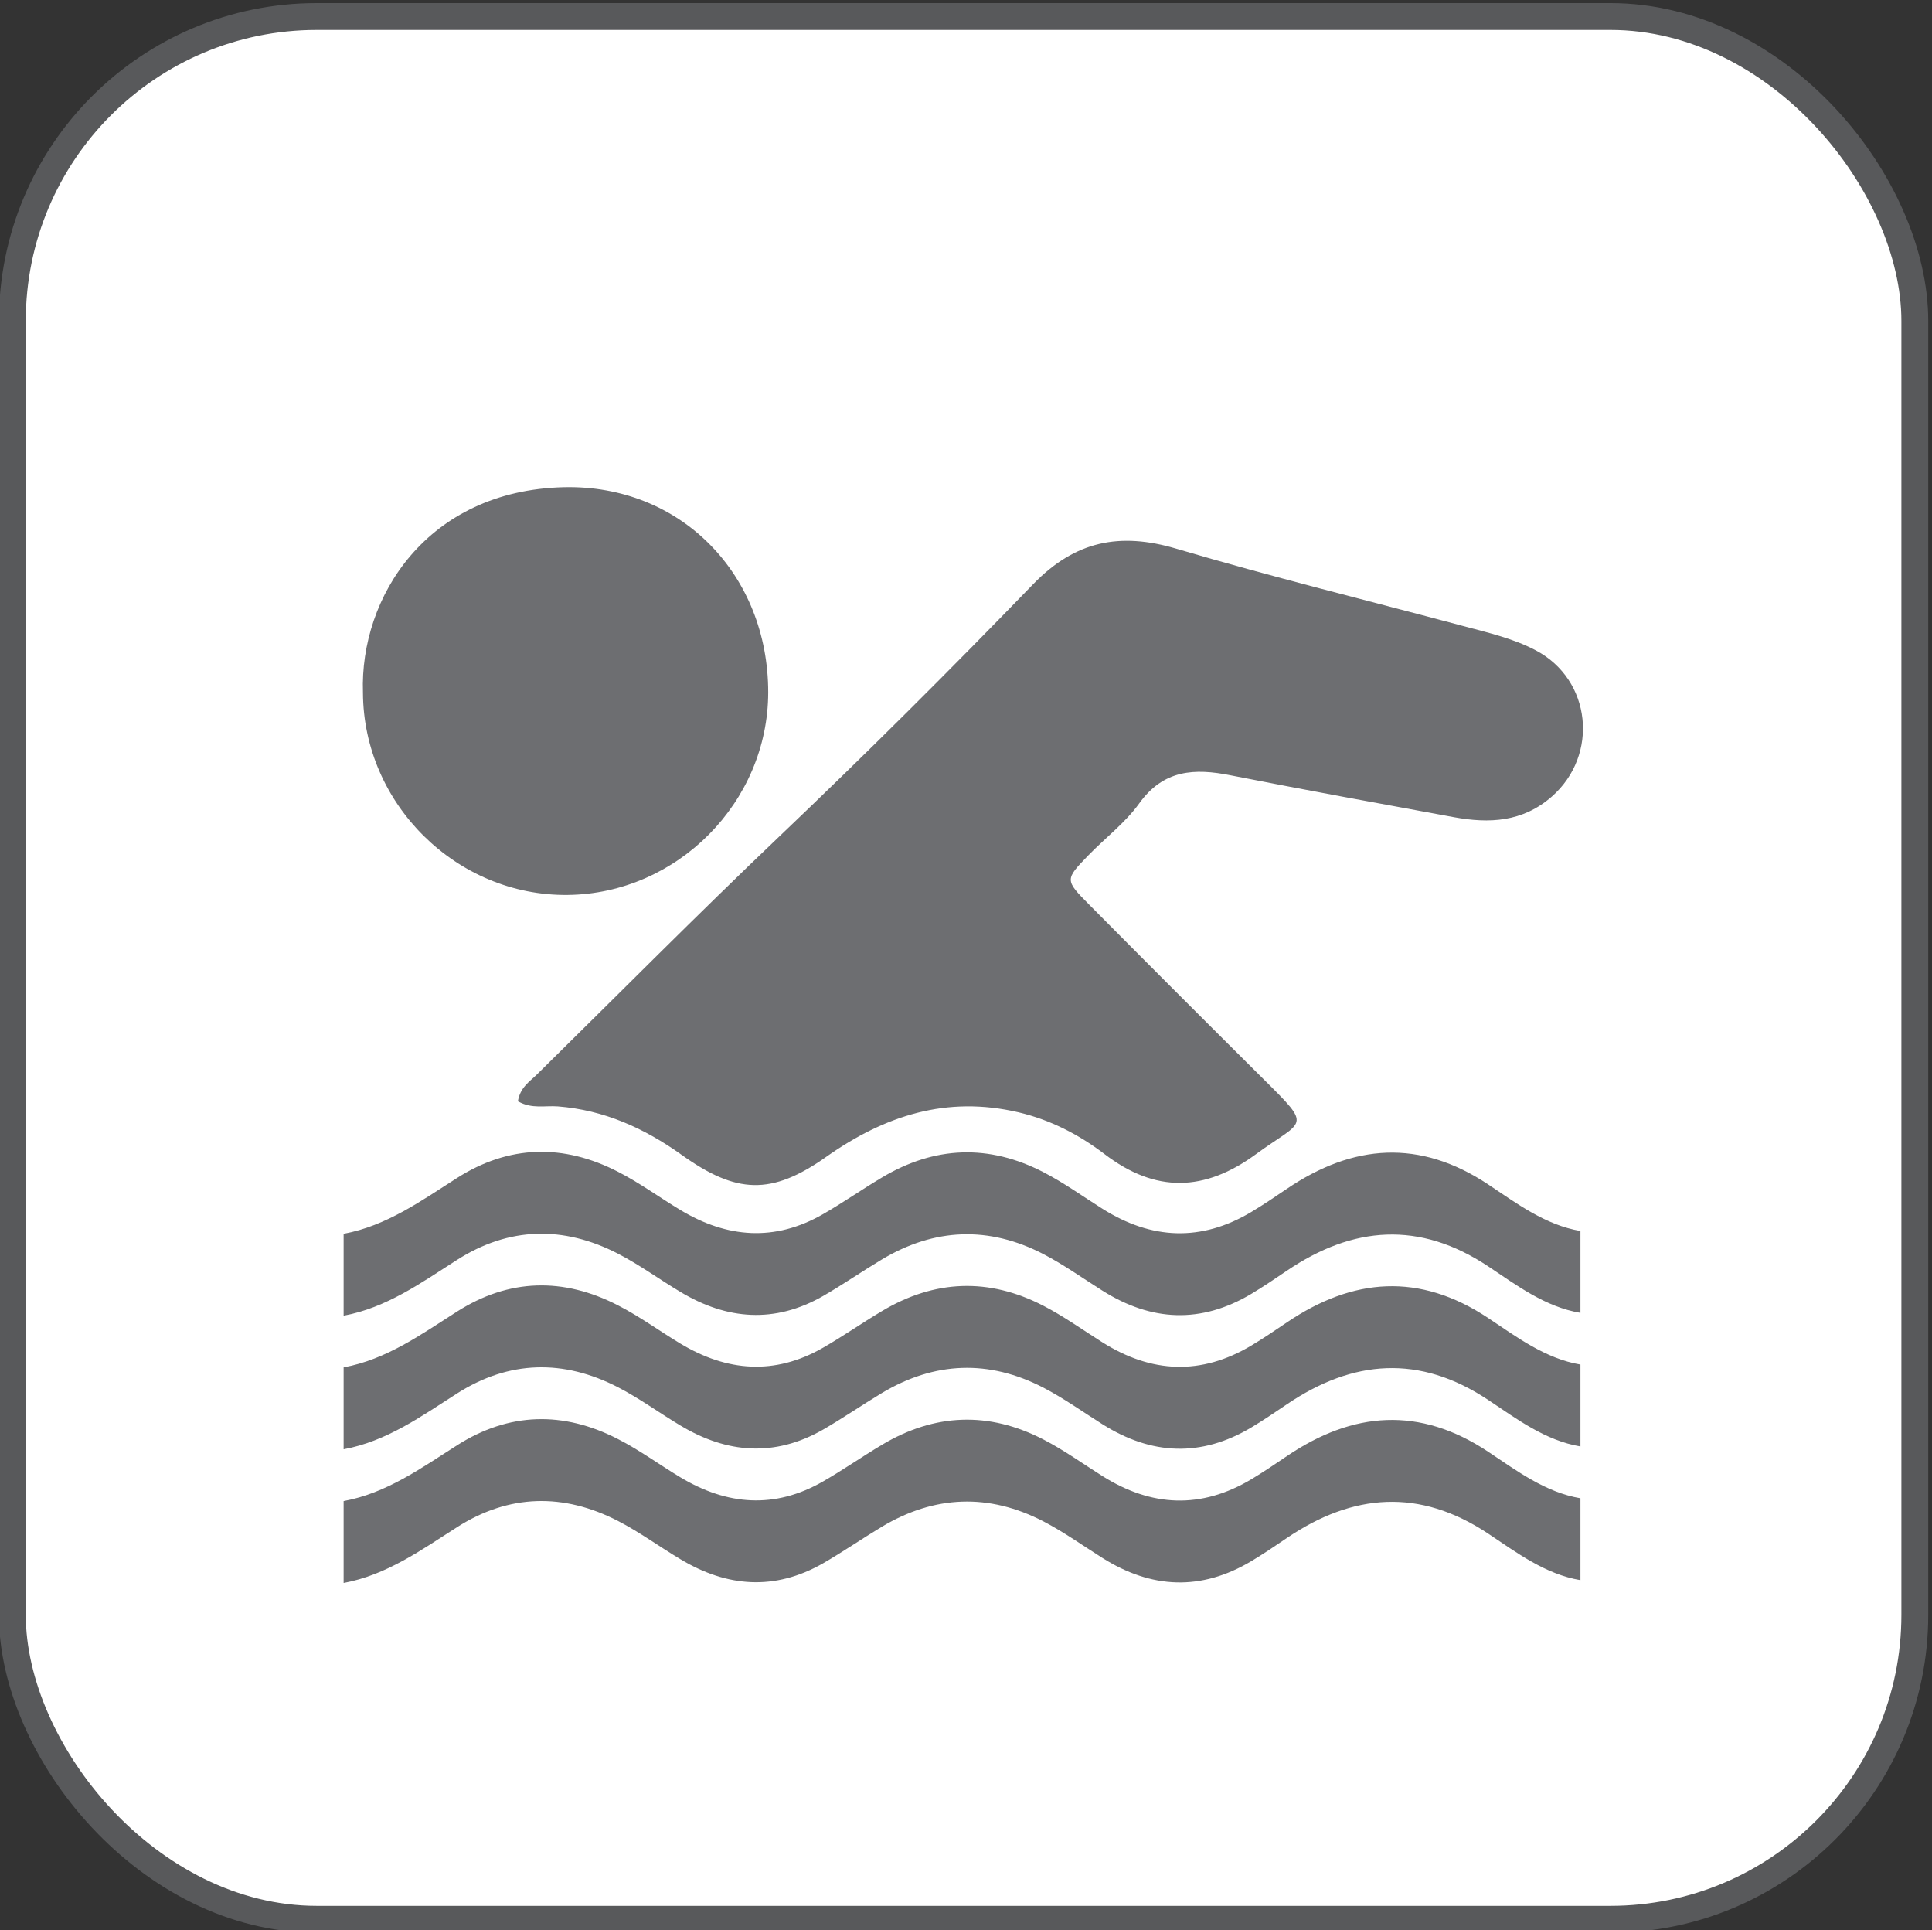 <?xml version="1.0" encoding="UTF-8"?>
<svg xmlns="http://www.w3.org/2000/svg" viewBox="0 0 143.93 143.78">
  <rect x="0" y="0" width="143.93" height="143.78" fill="#333333" stroke="none"/>
  <defs>
    <style>
      .cls-1 {
        fill: #fff;
        stroke: #58595b;
        stroke-miterlimit: 10;
        stroke-width: 2px;
      }

      .cls-2 {
        fill: #6d6e71;
        stroke-width: 0px;
      }
    </style>
  </defs>
  <g id="Layer_1" data-name="Layer 1">
    <rect class="cls-1" x=".92" y="1.23" width="141.73" height="141.73" rx="22.68" ry="22.68"/>
  </g>
  <g id="icon">
    <g>
      <path class="cls-2" d="M117.74,91.69c-2.61-.44-4.73-2.04-6.88-3.47-5.1-3.39-10.06-3.01-14.99.33-.87.59-1.74,1.18-2.64,1.72-3.75,2.24-7.45,2.07-11.11-.24-1.46-.92-2.86-1.93-4.39-2.72-4.06-2.1-8.1-1.95-12.03.4-1.48.88-2.89,1.87-4.39,2.73-3.59,2.06-7.14,1.78-10.62-.31-1.56-.94-3.03-2.02-4.65-2.85-4.06-2.09-8.12-2.01-12,.47-2.67,1.7-5.24,3.56-8.44,4.15v6.1c3.2-.59,5.78-2.45,8.44-4.15,3.88-2.48,7.94-2.56,12-.47,1.61.83,3.09,1.92,4.65,2.85,3.48,2.09,7.03,2.36,10.62.31,1.49-.86,2.91-1.84,4.39-2.73,3.93-2.35,7.97-2.5,12.03-.4,1.52.79,2.93,1.8,4.39,2.72,3.66,2.31,7.36,2.48,11.11.24.9-.54,1.77-1.13,2.64-1.72,4.93-3.34,9.89-3.72,14.99-.33,2.15,1.43,4.26,3.03,6.88,3.47v-6.1Z"/>
      <path class="cls-2" d="M117.74,101.64c-2.61-.44-4.73-2.04-6.88-3.47-5.1-3.39-10.06-3.01-14.99.33-.87.59-1.74,1.18-2.64,1.72-3.75,2.24-7.45,2.07-11.11-.24-1.46-.92-2.86-1.93-4.39-2.72-4.06-2.1-8.1-1.95-12.03.4-1.48.88-2.89,1.87-4.39,2.73-3.59,2.06-7.14,1.78-10.62-.31-1.56-.94-3.03-2.02-4.65-2.85-4.06-2.09-8.12-2.01-12,.47-2.67,1.7-5.24,3.56-8.44,4.15v6.1c3.2-.59,5.78-2.45,8.44-4.15,3.88-2.48,7.94-2.56,12-.47,1.61.83,3.09,1.92,4.65,2.85,3.48,2.09,7.03,2.36,10.62.31,1.49-.86,2.91-1.84,4.39-2.73,3.93-2.35,7.97-2.5,12.03-.4,1.52.79,2.93,1.8,4.39,2.72,3.66,2.31,7.36,2.48,11.11.24.9-.54,1.77-1.13,2.64-1.72,4.93-3.34,9.89-3.72,14.99-.33,2.15,1.43,4.26,3.03,6.88,3.47v-6.1Z"/>
      <path class="cls-2" d="M117.74,111.6c-2.61-.44-4.73-2.04-6.88-3.47-5.1-3.39-10.06-3.01-14.99.33-.87.59-1.74,1.18-2.64,1.72-3.75,2.24-7.45,2.07-11.11-.24-1.46-.92-2.86-1.93-4.39-2.72-4.06-2.1-8.1-1.95-12.03.4-1.48.88-2.89,1.87-4.39,2.73-3.59,2.06-7.14,1.78-10.62-.31-1.56-.94-3.03-2.02-4.65-2.85-4.06-2.09-8.12-2.01-12,.47-2.67,1.7-5.24,3.56-8.44,4.15v6.1c3.2-.59,5.78-2.45,8.44-4.15,3.88-2.48,7.94-2.56,12-.47,1.61.83,3.09,1.92,4.65,2.85,3.48,2.09,7.03,2.36,10.62.31,1.49-.86,2.91-1.84,4.39-2.73,3.93-2.35,7.97-2.5,12.03-.4,1.52.79,2.93,1.8,4.39,2.72,3.66,2.31,7.36,2.48,11.11.24.9-.54,1.77-1.13,2.64-1.72,4.93-3.34,9.89-3.72,14.99-.33,2.15,1.43,4.26,3.03,6.88,3.47v-6.1Z"/>
      <path class="cls-2" d="M38.62,82.05c1.01.56,1.99.29,2.93.36,3.45.27,6.45,1.62,9.23,3.61,4.06,2.9,6.67,3.05,10.77.15,4.37-3.08,8.98-4.57,14.32-3.32,2.38.56,4.51,1.66,6.41,3.11,3.82,2.92,7.47,2.81,11.3,0,3.55-2.6,4.26-1.9.55-5.58-4.35-4.32-8.68-8.65-13-13.01-1.81-1.82-1.79-1.86-.07-3.64,1.27-1.31,2.77-2.44,3.81-3.89,1.81-2.52,4.12-2.63,6.81-2.09,5.54,1.09,11.09,2.1,16.64,3.12,2.63.48,5.11.37,7.29-1.54,3.52-3.09,2.96-8.7-1.2-10.89-1.7-.9-3.59-1.32-5.44-1.82-7.11-1.9-14.27-3.66-21.33-5.75-4.22-1.25-7.55-.58-10.67,2.64-6.19,6.4-12.5,12.69-18.95,18.83-6.1,5.81-12.03,11.8-18.04,17.71-.53.52-1.23.94-1.4,1.99Z"/>
      <path class="cls-2" d="M27.04,51.59c.03,8.3,6.98,15.16,15.25,15.07,8.18-.09,14.93-6.92,14.94-15.09,0-8.78-6.51-15.49-15.24-15.28-10.17.25-15.2,8.18-14.95,15.3Z"/>
    </g>
  </g>
</svg>